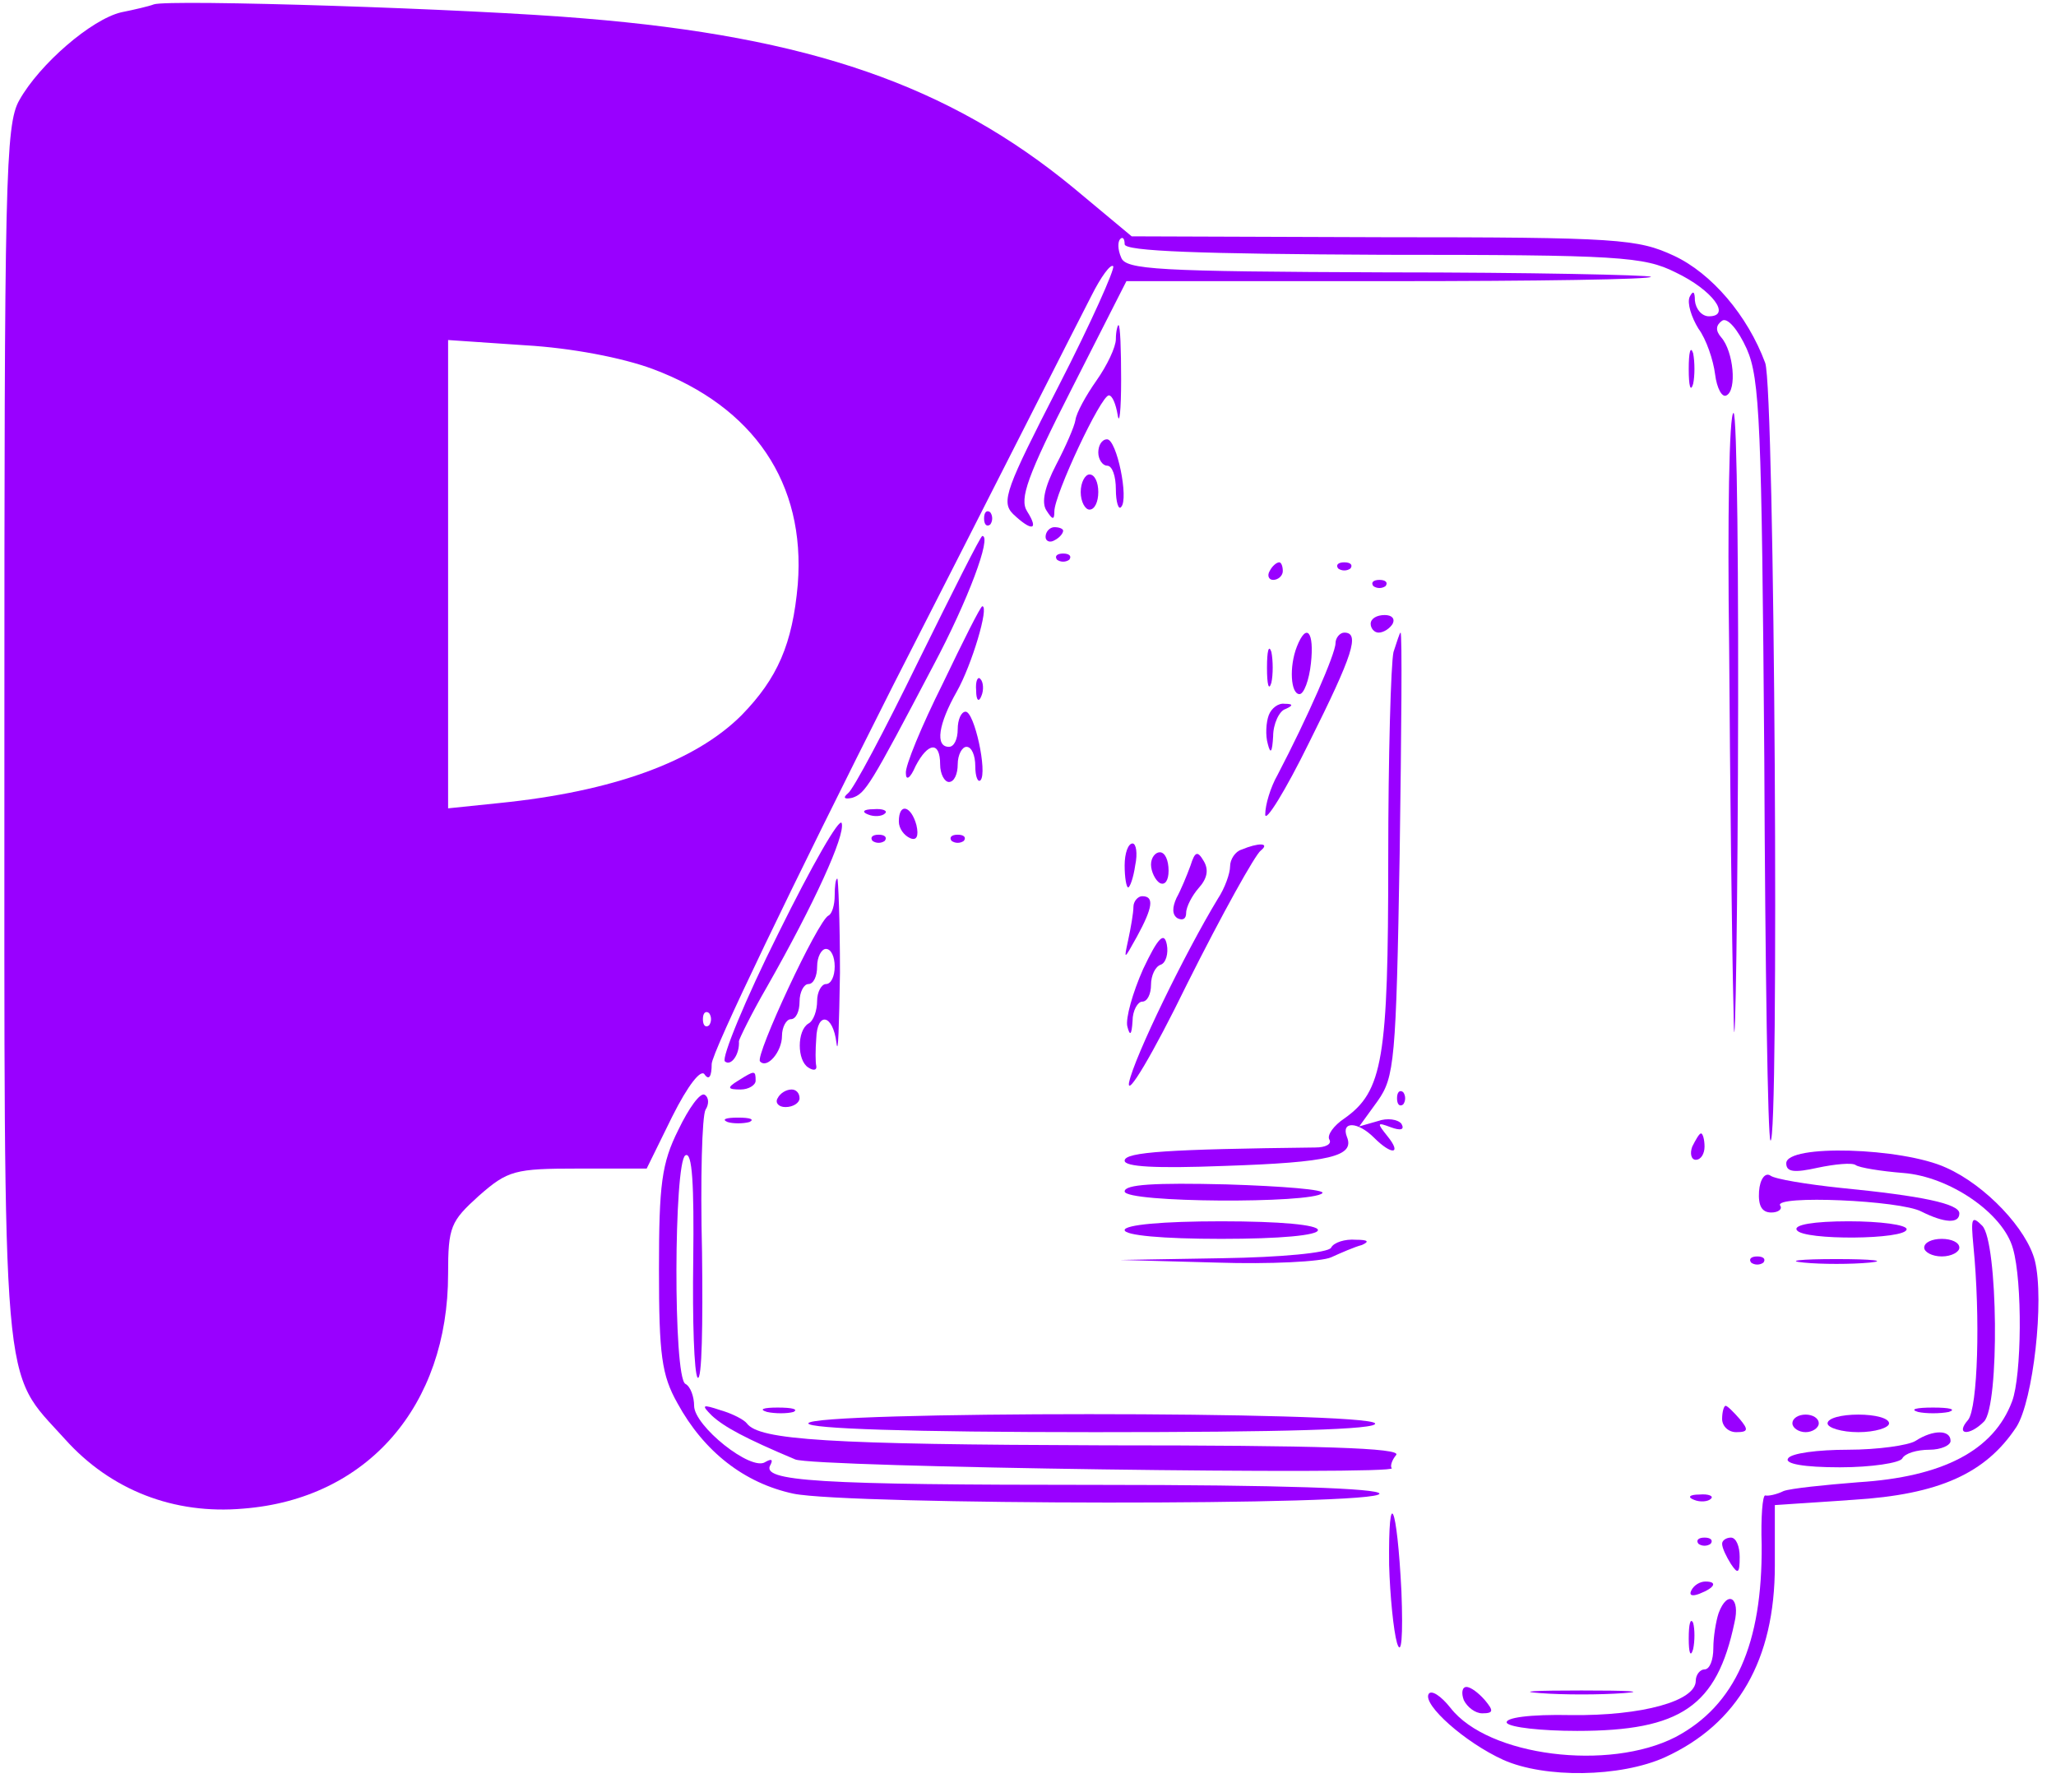  <svg version="1.0" xmlns="http://www.w3.org/2000/svg"  width="234pt" height="204pt" viewBox="0 0 234 204"  preserveAspectRatio="xMidYMid meet">  <g transform="translate(0,204) scale(0.1,-0.1)" fill="#9900ff" stroke="none"> <path d="M175 2035 c-5 -2 -22 -6 -37 -9 -34 -8 -93 -59 -116 -100 -16 -28 -17 -91 -17 -721 0 -768 -4 -722 69 -803 52 -58 124 -86 203 -79 141 11 233 117 233 267 0 54 3 60 35 89 33 29 41 31 113 31 l78 0 29 59 c18 36 33 55 37 48 5 -7 8 -2 8 12 0 13 93 206 206 430 114 223 215 423 226 444 11 22 22 37 25 34 2 -3 -25 -64 -62 -136 -60 -117 -66 -132 -52 -146 21 -20 30 -19 16 3 -9 14 0 40 51 140 l62 122 301 0 c165 0 298 2 296 5 -3 2 -138 5 -301 5 -262 1 -297 3 -302 17 -4 9 -4 18 -1 21 3 3 5 0 5 -6 0 -8 86 -11 294 -12 269 0 297 -2 333 -20 42 -20 64 -50 38 -50 -8 0 -15 8 -16 18 0 10 -2 12 -6 4 -3 -7 2 -23 10 -36 9 -12 17 -36 19 -52 2 -16 8 -27 13 -24 12 6 8 50 -6 66 -7 8 -6 14 1 19 6 4 18 -10 28 -32 15 -34 17 -85 20 -467 1 -236 4 -432 7 -434 10 -11 5 857 -6 885 -20 54 -61 102 -104 122 -41 19 -63 21 -330 21 l-287 1 -66 55 c-142 117 -301 172 -557 193 -128 11 -473 22 -490 16z m568 -415 c115 -43 174 -130 165 -245 -6 -68 -23 -107 -64 -149 -53 -53 -147 -87 -276 -100 l-58 -6 0 266 0 267 88 -6 c52 -3 110 -14 145 -27z m64 -747 c-4 -3 -7 0 -7 7 0 7 3 10 7 7 3 -4 3 -10 0 -14z"></path> <path d="M1270 1654 c0 -9 -10 -30 -22 -47 -12 -17 -23 -37 -24 -45 -1 -7 -11 -30 -22 -51 -13 -25 -17 -43 -11 -52 7 -11 9 -11 9 -1 0 19 53 132 62 132 4 0 8 -10 10 -22 2 -13 4 5 4 40 0 34 -1 62 -3 62 -1 0 -3 -7 -3 -16z"></path> <path d="M1922 1620 c0 -19 2 -27 5 -17 2 9 2 25 0 35 -3 9 -5 1 -5 -18z"></path> <path d="M1968 1303 c1 -148 3 -333 5 -413 1 -80 4 41 5 268 1 226 -1 412 -5 412 -5 0 -7 -120 -5 -267z"></path> <path d="M1250 1525 c0 -8 5 -15 10 -15 6 0 10 -12 10 -27 0 -14 3 -24 6 -20 9 9 -5 77 -16 77 -6 0 -10 -7 -10 -15z"></path> <path d="M1230 1480 c0 -11 5 -20 10 -20 6 0 10 9 10 20 0 11 -4 20 -10 20 -5 0 -10 -9 -10 -20z"></path> <path d="M1120 1450 c0 -7 3 -10 7 -7 3 4 3 10 0 14 -4 3 -7 0 -7 -7z"></path> <path d="M1190 1429 c0 -5 5 -7 10 -4 6 3 10 8 10 11 0 2 -4 4 -10 4 -5 0 -10 -5 -10 -11z"></path> <path d="M1045 1287 c-38 -78 -74 -146 -80 -150 -6 -5 -4 -7 5 -5 15 5 20 13 92 150 40 75 67 148 56 148 -2 0 -34 -64 -73 -143z"></path> <path d="M1203 1403 c4 -3 10 -3 14 0 3 4 0 7 -7 7 -7 0 -10 -3 -7 -7z"></path> <path d="M1445 1390 c-3 -5 -1 -10 4 -10 6 0 11 5 11 10 0 6 -2 10 -4 10 -3 0 -8 -4 -11 -10z"></path> <path d="M1523 1393 c4 -3 10 -3 14 0 3 4 0 7 -7 7 -7 0 -10 -3 -7 -7z"></path> <path d="M1563 1373 c4 -3 10 -3 14 0 3 4 0 7 -7 7 -7 0 -10 -3 -7 -7z"></path> <path d="M1073 1262 c-24 -48 -43 -94 -42 -102 0 -9 5 -6 11 8 14 27 28 29 28 2 0 -11 5 -20 10 -20 6 0 10 9 10 20 0 11 5 20 10 20 6 0 10 -10 10 -22 0 -12 3 -19 6 -16 8 9 -7 78 -17 78 -5 0 -9 -9 -9 -20 0 -11 -4 -20 -10 -20 -16 0 -12 26 9 63 17 30 37 97 29 97 -2 0 -22 -40 -45 -88z"></path> <path d="M1560 1330 c0 -5 4 -10 9 -10 6 0 13 5 16 10 3 6 -1 10 -9 10 -9 0 -16 -4 -16 -10z"></path> <path d="M1476 1304 c-9 -23 -7 -54 3 -54 5 0 11 16 13 35 4 36 -5 47 -16 19z"></path> <path d="M1520 1308 c0 -12 -32 -85 -66 -150 -8 -14 -14 -34 -14 -45 0 -10 23 27 50 82 50 100 58 125 40 125 -5 0 -10 -6 -10 -12z"></path> <path d="M1586 1298 c-3 -13 -6 -119 -6 -236 0 -227 -6 -264 -50 -295 -12 -8 -20 -19 -17 -24 3 -5 -4 -9 -16 -9 -166 -2 -217 -5 -217 -15 0 -7 35 -9 113 -6 121 4 149 11 140 33 -7 18 12 18 31 -1 20 -20 32 -19 15 2 -12 15 -12 16 4 10 11 -4 16 -3 12 4 -4 5 -16 7 -27 3 l-21 -6 21 29 c19 27 21 45 25 281 2 139 3 252 1 252 -1 0 -4 -10 -8 -22z"></path> <path d="M1442 1280 c0 -19 2 -27 5 -17 2 9 2 25 0 35 -3 9 -5 1 -5 -18z"></path> <path d="M1111 1254 c0 -11 3 -14 6 -6 3 7 2 16 -1 19 -3 4 -6 -2 -5 -13z"></path> <path d="M1444 1226 c-3 -8 -4 -23 -1 -33 3 -12 5 -9 6 9 0 14 7 29 14 31 9 4 9 6 -1 6 -7 1 -15 -5 -18 -13z"></path> <path d="M886 978 c-38 -76 -65 -142 -61 -146 7 -6 17 8 16 23 0 2 14 31 32 62 54 95 89 172 85 186 -2 8 -34 -48 -72 -125z"></path> <path d="M988 1113 c7 -3 16 -2 19 1 4 3 -2 6 -13 5 -11 0 -14 -3 -6 -6z"></path> <path d="M1023 1105 c0 -8 6 -16 13 -19 7 -3 10 2 7 15 -6 22 -20 26 -20 4z"></path> <path d="M993 1083 c4 -3 10 -3 14 0 3 4 0 7 -7 7 -7 0 -10 -3 -7 -7z"></path> <path d="M1083 1083 c4 -3 10 -3 14 0 3 4 0 7 -7 7 -7 0 -10 -3 -7 -7z"></path> <path d="M1280 1055 c0 -14 2 -25 4 -25 2 0 6 11 8 25 3 14 1 25 -3 25 -5 0 -9 -11 -9 -25z"></path> <path d="M1413 1073 c-7 -2 -13 -11 -13 -19 0 -8 -6 -25 -14 -37 -37 -61 -95 -180 -101 -209 -3 -18 27 32 66 112 40 80 78 148 84 152 11 9 -3 9 -22 1z"></path> <path d="M1310 1056 c0 -8 5 -18 10 -21 6 -3 10 3 10 14 0 12 -4 21 -10 21 -5 0 -10 -6 -10 -14z"></path> <path d="M1355 1055 c-4 -11 -11 -28 -16 -37 -5 -11 -5 -19 1 -23 6 -3 10 -1 10 6 0 7 7 20 14 28 10 11 12 21 6 31 -7 12 -10 11 -15 -5z"></path> <path d="M950 1021 c0 -11 -3 -21 -7 -23 -12 -5 -84 -160 -78 -166 8 -9 25 11 25 29 0 10 5 19 10 19 6 0 10 9 10 20 0 11 5 20 10 20 6 0 10 9 10 20 0 11 5 20 10 20 6 0 10 -9 10 -20 0 -11 -4 -20 -10 -20 -5 0 -10 -9 -10 -19 0 -11 -4 -23 -10 -26 -13 -8 -13 -42 0 -50 6 -4 10 -3 9 2 -1 4 -1 18 0 31 1 31 19 28 23 -5 2 -16 3 20 4 80 0 59 -2 107 -3 107 -2 0 -3 -9 -3 -19z"></path> <path d="M1290 1008 c0 -7 -3 -24 -6 -38 -5 -23 -5 -23 10 4 18 33 20 46 6 46 -5 0 -10 -6 -10 -12z"></path> <path d="M1301 937 c-12 -27 -20 -56 -18 -65 3 -12 5 -10 6 6 0 12 6 22 11 22 6 0 10 9 10 19 0 11 5 21 11 23 6 2 9 13 7 23 -3 15 -10 8 -27 -28z"></path> <path d="M840 810 c-13 -8 -12 -10 3 -10 9 0 17 5 17 10 0 12 -1 12 -20 0z"></path> <path d="M772 754 c-19 -38 -22 -62 -22 -159 0 -97 3 -120 21 -152 30 -55 76 -91 132 -103 63 -13 667 -14 667 0 0 6 -113 10 -319 10 -322 0 -386 4 -374 23 3 6 1 7 -6 3 -16 -11 -81 41 -81 64 0 10 -4 22 -10 25 -14 8 -13 252 0 260 8 5 10 -34 9 -119 -1 -69 1 -129 5 -134 5 -4 6 61 5 143 -2 83 0 155 4 162 4 6 4 14 -1 17 -5 3 -18 -15 -30 -40z"></path> <path d="M885 790 c-3 -5 1 -10 9 -10 9 0 16 5 16 10 0 6 -4 10 -9 10 -6 0 -13 -4 -16 -10z"></path> <path d="M1590 790 c0 -7 3 -10 7 -7 3 4 3 10 0 14 -4 3 -7 0 -7 -7z"></path> <path d="M828 763 c6 -2 18 -2 25 0 6 3 1 5 -13 5 -14 0 -19 -2 -12 -5z"></path> <path d="M1926 735 c-3 -8 -1 -15 4 -15 6 0 10 7 10 15 0 8 -2 15 -4 15 -2 0 -6 -7 -10 -15z"></path> <path d="M2033 716 c0 -10 9 -11 36 -5 19 4 39 6 43 3 4 -3 29 -7 54 -9 53 -4 114 -46 125 -86 11 -38 10 -145 -1 -174 -21 -56 -79 -86 -175 -92 -38 -3 -77 -7 -85 -10 -8 -4 -18 -6 -21 -5 -3 0 -5 -25 -4 -56 1 -113 -30 -183 -98 -219 -76 -39 -213 -22 -256 33 -11 14 -22 21 -25 16 -7 -12 41 -55 85 -75 47 -21 133 -20 184 3 83 38 125 111 125 218 l0 69 89 6 c98 6 151 30 186 83 19 30 32 144 21 189 -9 36 -56 86 -101 106 -50 23 -182 27 -182 5z"></path> <path d="M2002 684 c-1 -16 3 -24 14 -24 8 0 13 4 10 8 -7 12 137 6 161 -7 26 -13 43 -14 43 -2 0 11 -43 20 -135 29 -38 4 -75 10 -80 14 -6 4 -12 -4 -13 -18z"></path> <path d="M1280 684 c0 -13 213 -14 225 -2 4 4 -45 8 -109 10 -82 2 -116 0 -116 -8z"></path> <path d="M2246 622 c8 -81 5 -184 -6 -198 -15 -17 1 -19 18 -2 18 18 16 205 -2 223 -12 12 -13 9 -10 -23z"></path> <path d="M1280 640 c0 -6 43 -10 110 -10 67 0 110 4 110 10 0 6 -43 10 -110 10 -67 0 -110 -4 -110 -10z"></path> <path d="M2045 640 c7 -12 125 -11 125 1 0 5 -30 9 -66 9 -40 0 -63 -4 -59 -10z"></path> <path d="M1515 620 c-3 -6 -58 -11 -123 -12 l-117 -2 110 -3 c60 -2 119 1 130 6 11 5 27 12 35 14 9 4 7 6 -7 6 -12 1 -25 -3 -28 -9z"></path> <path d="M2190 620 c0 -5 9 -10 20 -10 11 0 20 5 20 10 0 6 -9 10 -20 10 -11 0 -20 -4 -20 -10z"></path> <path d="M1993 603 c4 -3 10 -3 14 0 3 4 0 7 -7 7 -7 0 -10 -3 -7 -7z"></path> <path d="M2053 603 c20 -2 54 -2 75 0 20 2 3 4 -38 4 -41 0 -58 -2 -37 -4z"></path> <path d="M810 429 c14 -13 38 -26 95 -50 19 -9 688 -18 679 -10 -2 2 0 9 5 15 7 8 -87 11 -332 11 -315 1 -393 6 -407 25 -3 4 -16 11 -30 15 -21 7 -22 6 -10 -6z"></path> <path d="M873 433 c9 -2 23 -2 30 0 6 3 -1 5 -18 5 -16 0 -22 -2 -12 -5z"></path> <path d="M1960 425 c0 -8 7 -15 16 -15 14 0 14 3 4 15 -7 8 -14 15 -16 15 -2 0 -4 -7 -4 -15z"></path> <path d="M2183 433 c9 -2 25 -2 35 0 9 3 1 5 -18 5 -19 0 -27 -2 -17 -5z"></path> <path d="M920 420 c0 -6 115 -10 326 -10 214 0 323 3 319 10 -8 14 -645 14 -645 0z"></path> <path d="M2040 420 c0 -5 7 -10 15 -10 8 0 15 5 15 10 0 6 -7 10 -15 10 -8 0 -15 -4 -15 -10z"></path> <path d="M2080 420 c0 -5 16 -10 35 -10 19 0 35 5 35 10 0 6 -16 10 -35 10 -19 0 -35 -4 -35 -10z"></path> <path d="M2180 400 c-8 -5 -43 -10 -77 -10 -34 0 -65 -4 -68 -10 -4 -6 18 -10 59 -10 36 0 68 5 71 10 3 6 17 10 31 10 13 0 24 5 24 10 0 13 -20 13 -40 0z"></path> <path d="M1928 333 c7 -3 16 -2 19 1 4 3 -2 6 -13 5 -11 0 -14 -3 -6 -6z"></path> <path d="M1581 259 c1 -35 5 -75 9 -89 5 -16 7 7 5 59 -5 99 -15 123 -14 30z"></path> <path d="M1933 283 c4 -3 10 -3 14 0 3 4 0 7 -7 7 -7 0 -10 -3 -7 -7z"></path> <path d="M1960 283 c0 -5 5 -15 10 -23 8 -12 10 -11 10 8 0 12 -4 22 -10 22 -5 0 -10 -3 -10 -7z"></path> <path d="M1925 230 c-3 -6 1 -7 9 -4 18 7 21 14 7 14 -6 0 -13 -4 -16 -10z"></path> <path d="M1956 204 c-3 -9 -6 -27 -6 -40 0 -13 -4 -24 -10 -24 -5 0 -10 -6 -10 -13 0 -23 -61 -40 -142 -39 -47 1 -76 -3 -73 -9 4 -5 39 -9 80 -9 118 0 159 28 179 123 7 29 -8 38 -18 11z"></path> <path d="M1922 175 c0 -16 2 -22 5 -12 2 9 2 23 0 30 -3 6 -5 -1 -5 -18z"></path> <path d="M1666 105 c4 -8 13 -15 21 -15 13 0 13 3 3 15 -7 8 -16 15 -21 15 -5 0 -6 -7 -3 -15z"></path> <path d="M1753 113 c26 -2 68 -2 95 0 26 2 4 3 -48 3 -52 0 -74 -1 -47 -3z"></path> </g> </svg> 